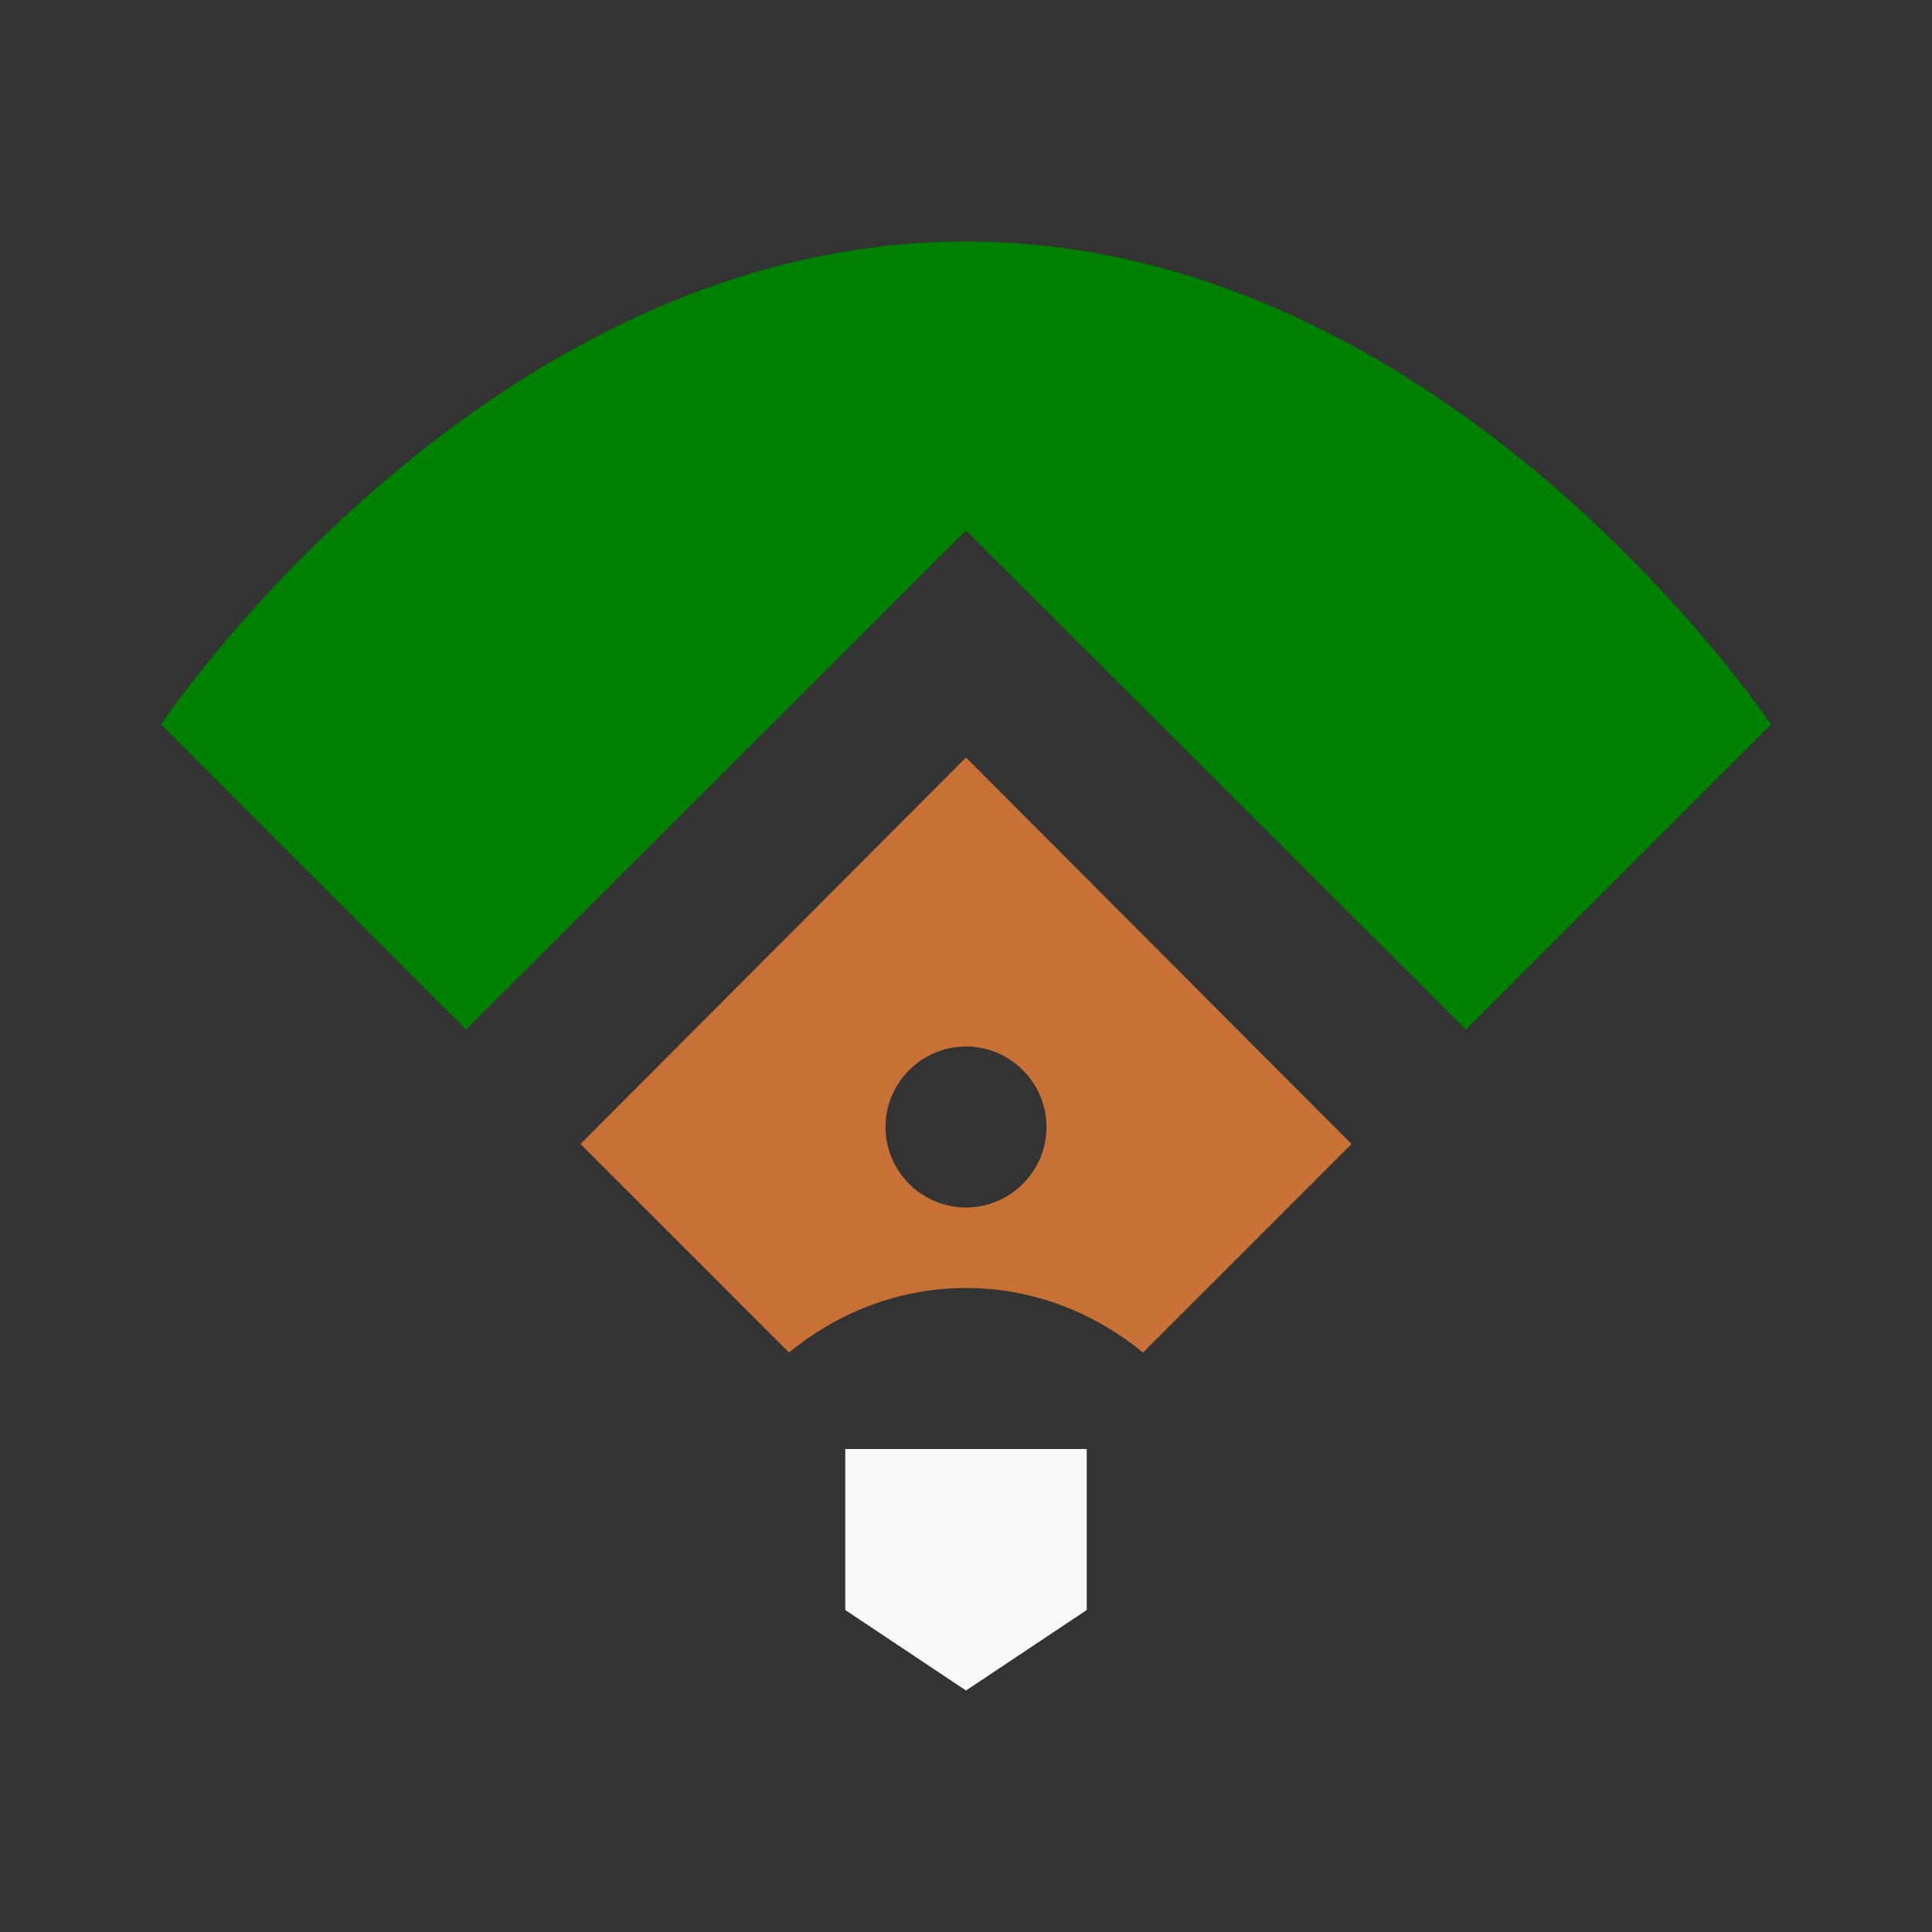 <?xml version="1.0" encoding="UTF-8" standalone="no"?>
<svg
   id="mdi-baseball-diamond"
   viewBox="0 0 24 24"
   version="1.1"
   sodipodi:docname="baseball-diamond-color.svg"
   inkscape:version="1.4 (e7c3feb1, 2024-10-09)"
   xmlns:inkscape="http://www.inkscape.org/namespaces/inkscape"
   xmlns:sodipodi="http://sodipodi.sourceforge.net/DTD/sodipodi-0.dtd"
   xmlns="http://www.w3.org/2000/svg"
   xmlns:svg="http://www.w3.org/2000/svg">
  <rect x="0" y="0" width="24" height="24" fill="#333333" stroke="none"/>
  <defs
     id="defs1" />
  <sodipodi:namedview
     id="namedview1"
     pagecolor="#ffffff"
     bordercolor="#000000"
     borderopacity="0.25"
     inkscape:showpageshadow="2"
     inkscape:pageopacity="0.0"
     inkscape:pagecheckerboard="0"
     inkscape:deskcolor="#d1d1d1"
     inkscape:zoom="13.1"
     inkscape:cx="11.870229"
     inkscape:cy="11.984733"
     inkscape:window-width="1384"
     inkscape:window-height="729"
     inkscape:window-x="0"
     inkscape:window-y="38"
     inkscape:window-maximized="0"
     inkscape:current-layer="mdi-baseball-diamond" />
  <path
     id="path4"
     d="M 12 9.41 L 7.211 14.211 L 9.801 16.801 C 10.401 16.311 11.16 16 12 16 C 12.84 16 13.599 16.311 14.199 16.801 L 16.789 14.211 L 12 9.41 z M 12 13 C 12.55 13 13 13.45 13 14 C 13 14.55 12.55 15 12 15 C 11.45 15 11 14.55 11 14 C 11 13.45 11.45 13 12 13 z "
     style="fill:#c87137" />
  <path
     d="m 13.5,18 h -3 v 2 l 1.5,1 1.5,-1 v -2"
     id="path2"
     style="fill:#f9f9f9" />
  <path
     d="M 5.79,12.79 2,9 C 2,9 6,3 12,3 18,3 22,9 22,9 L 18.21,12.79 12,6.59 5.79,12.79"
     id="path1"
     style="fill:#008000" />
</svg>
